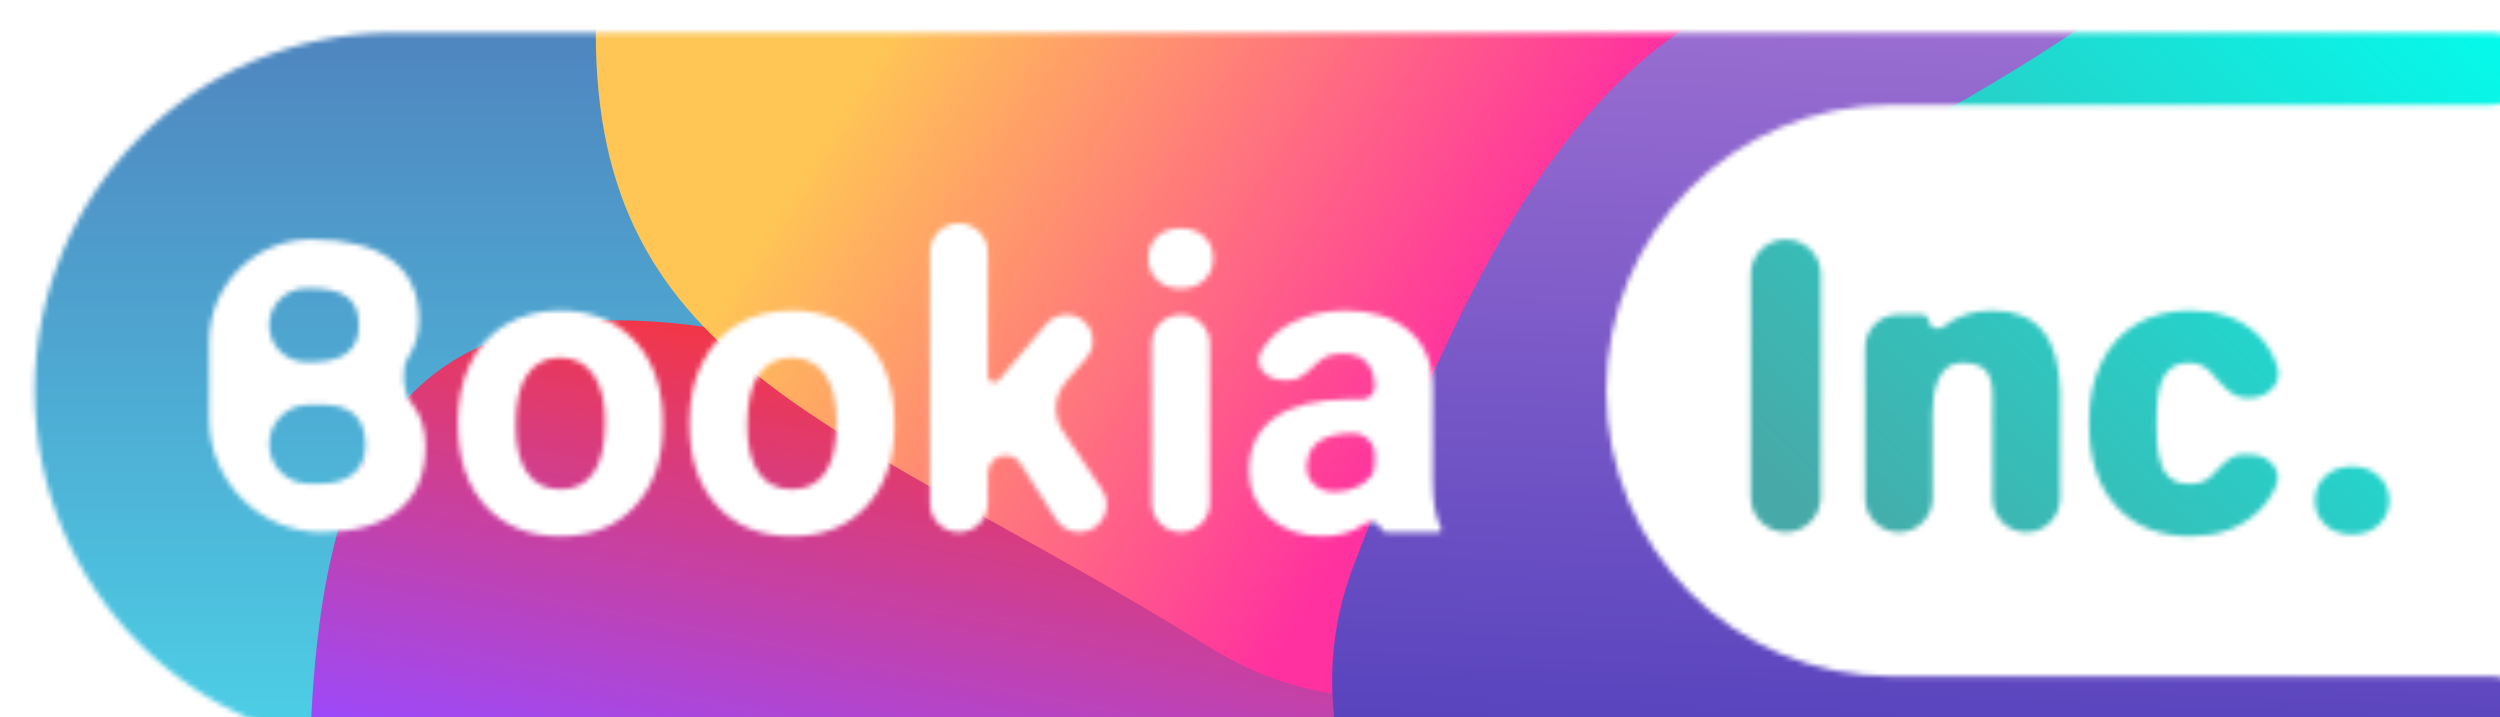 <svg width="481" height="138" viewBox="0 0 481 138" fill="none" xmlns="http://www.w3.org/2000/svg">
<g filter="url(#filter0_i)">
<mask id="mask0" mask-type="alpha" maskUnits="userSpaceOnUse" x="0" y="0" width="481" height="138">
<path fill-rule="evenodd" clip-rule="evenodd" d="M0.679 69.157C0.679 31.137 31.501 0.315 69.522 0.315H473.386C477.215 0.315 480.32 3.419 480.32 7.249C480.32 11.078 477.215 14.182 473.386 14.182H358.015C327.653 14.182 303.04 38.795 303.04 69.157C303.04 99.519 327.653 124.132 358.015 124.132H473.386C477.215 124.132 480.32 127.236 480.32 131.066C480.32 134.895 477.215 138 473.386 138H69.522C31.501 138 0.679 107.178 0.679 69.157ZM56.018 96.397C43.991 96.397 34.242 86.648 34.242 74.622V59.681C34.242 48.845 43.027 40.06 53.863 40.06C60.66 40.06 65.815 41.376 69.329 44.007C72.843 46.612 74.6 50.443 74.6 55.499C74.6 58.259 73.894 60.697 72.484 62.812C71.162 64.769 71.462 69.48 72.976 71.292C73.11 71.453 73.241 71.618 73.368 71.788C75.036 73.981 75.869 76.664 75.869 79.837C75.869 85.254 74.151 89.355 70.714 92.141C67.277 94.927 62.378 96.346 56.018 96.397ZM53.387 71.866C49.188 71.866 45.784 75.27 45.784 79.469C45.784 83.668 49.188 87.072 53.387 87.072H55.671C58.39 87.072 60.506 86.427 62.019 85.138C63.558 83.822 64.328 82.016 64.328 79.721C64.328 74.562 61.673 71.943 56.364 71.866H53.387ZM45.784 56.563C45.784 60.484 48.963 63.663 52.884 63.663H54.325C60.147 63.56 63.058 61.225 63.058 56.66C63.058 54.106 62.314 52.274 60.827 51.165C59.365 50.03 57.044 49.463 53.863 49.463H52.884C48.963 49.463 45.784 52.642 45.784 56.563ZM82.102 75.078C82.102 70.924 82.897 67.223 84.487 63.973C86.077 60.722 88.36 58.207 91.335 56.428C94.336 54.648 97.811 53.758 101.761 53.758C107.378 53.758 111.956 55.486 115.495 58.943C119.061 62.399 121.048 67.094 121.459 73.027L121.536 75.89C121.536 82.313 119.753 87.472 116.188 91.367C112.623 95.237 107.84 97.171 101.838 97.171C95.836 97.171 91.04 95.237 87.45 91.367C83.884 87.498 82.102 82.236 82.102 75.581V75.078ZM93.22 75.89C93.22 79.862 93.964 82.906 95.452 85.022C96.939 87.111 99.068 88.156 101.838 88.156C104.531 88.156 106.634 87.124 108.147 85.06C109.661 82.971 110.417 79.643 110.417 75.078C110.417 71.182 109.661 68.164 108.147 66.023C106.634 63.882 104.505 62.812 101.761 62.812C99.042 62.812 96.939 63.882 95.452 66.023C93.964 68.139 93.22 71.427 93.22 75.89ZM126.653 75.078C126.653 70.924 127.448 67.223 129.038 63.973C130.629 60.722 132.91 58.207 135.885 56.428C138.887 54.648 142.362 53.758 146.312 53.758C151.928 53.758 156.507 55.486 160.046 58.943C163.611 62.399 165.599 67.094 166.009 73.027L166.086 75.89C166.086 82.313 164.304 87.472 160.739 91.367C157.174 95.237 152.39 97.171 146.388 97.171C140.387 97.171 135.591 95.237 132 91.367C128.435 87.498 126.653 82.236 126.653 75.581V75.078ZM137.77 75.89C137.77 79.862 138.515 82.906 140.002 85.022C141.49 87.111 143.619 88.156 146.388 88.156C149.082 88.156 151.184 87.124 152.698 85.06C154.212 82.971 154.968 79.643 154.968 75.078C154.968 71.182 154.212 68.164 152.698 66.023C151.184 63.882 149.056 62.812 146.312 62.812C143.594 62.812 141.49 63.882 140.002 66.023C138.515 68.139 137.77 71.427 137.77 75.89ZM190.346 83.203C189.171 81.358 186.588 81.079 185.046 82.63C184.411 83.27 184.054 84.135 184.054 85.037V90.837C184.054 93.908 181.565 96.397 178.494 96.397C175.423 96.397 172.934 93.908 172.934 90.837V42.525C172.934 39.454 175.423 36.965 178.494 36.965C181.565 36.965 184.054 39.454 184.054 42.525V66.371C184.054 67.518 185.507 68.014 186.208 67.107L195.353 56.315C196.312 55.184 197.72 54.532 199.203 54.532C203.52 54.532 205.844 59.602 203.025 62.872L199.063 67.468C196.764 70.135 196.529 74.008 198.488 76.934L206.025 88.189C208.372 91.693 205.86 96.397 201.643 96.397C199.84 96.397 198.162 95.477 197.194 93.956L190.346 83.203ZM221.179 96.397C218.099 96.397 215.601 93.9 215.601 90.819V60.11C215.601 57.029 218.099 54.532 221.179 54.532C224.26 54.532 226.758 57.029 226.758 60.11V90.819C226.758 93.9 224.26 96.397 221.179 96.397ZM214.946 43.697C214.946 42.021 215.498 40.641 216.6 39.557C217.729 38.474 219.255 37.932 221.179 37.932C223.077 37.932 224.589 38.474 225.718 39.557C226.847 40.641 227.412 42.021 227.412 43.697C227.412 45.4 226.834 46.793 225.68 47.876C224.551 48.96 223.051 49.501 221.179 49.501C219.307 49.501 217.793 48.96 216.639 47.876C215.51 46.793 214.946 45.4 214.946 43.697ZM260.956 96.397C260.415 96.397 259.952 96.185 259.75 95.683C259.296 94.555 257.689 93.977 256.702 94.686C254.396 96.343 251.647 97.171 248.456 97.171C244.378 97.171 240.991 95.984 238.299 93.611C235.631 91.238 234.297 88.246 234.297 84.635C234.297 80.198 235.926 76.793 239.183 74.42C242.466 72.046 247.198 70.847 253.38 70.821H256.097C257.422 70.821 258.496 69.747 258.496 68.422C258.496 66.488 257.997 64.94 256.996 63.779C256.021 62.618 254.47 62.038 252.341 62.038C250.469 62.038 248.994 62.489 247.916 63.392C246.169 64.894 244.472 67.107 242.168 67.107H240.78C237.71 67.107 235.114 64.476 236.573 61.774C236.829 61.298 237.123 60.832 237.452 60.374C238.94 58.311 241.043 56.698 243.761 55.538C246.481 54.351 249.533 53.758 252.917 53.758C258.049 53.758 262.113 55.06 265.113 57.666C268.141 60.245 269.654 63.882 269.654 68.577V86.724C269.68 90.622 270.211 93.589 271.248 95.624C271.287 95.7 271.308 95.784 271.308 95.87C271.308 96.161 271.072 96.397 270.781 96.397H260.956ZM250.88 88.62C252.521 88.62 254.034 88.259 255.419 87.537C256.327 87.047 257.079 86.451 257.678 85.751C258.297 85.028 258.496 84.059 258.496 83.107V81.515C258.496 79.221 256.636 77.36 254.342 77.36C248.776 77.36 245.813 79.295 245.454 83.164L245.416 83.822C245.416 85.215 245.903 86.363 246.878 87.266C247.852 88.169 249.186 88.62 250.88 88.62ZM330.847 89.665C330.847 93.383 333.862 96.397 337.58 96.397C341.298 96.397 344.313 93.383 344.313 89.665V46.793C344.313 43.075 341.298 40.061 337.58 40.061C333.862 40.061 330.847 43.075 330.847 46.793V89.665ZM367.955 56.824C366.956 57.63 365.231 57.092 365.121 55.813C365.059 55.088 364.452 54.532 363.725 54.532H359.193C355.692 54.532 352.853 57.37 352.853 60.872V89.915C352.853 93.495 355.755 96.397 359.336 96.397C362.916 96.397 365.818 93.495 365.818 89.915V73.334C365.818 69.085 366.993 63.926 371.241 63.821C371.318 63.819 371.395 63.818 371.473 63.818C373.706 63.818 375.244 64.321 376.09 65.327C376.937 66.307 377.36 67.855 377.36 69.97V89.895C377.36 93.486 380.271 96.397 383.862 96.397C387.453 96.397 390.364 93.486 390.364 89.895V69.428C390.287 64.192 389.171 60.271 387.017 57.666C384.888 55.06 381.656 53.758 377.322 53.758C373.612 53.758 370.49 54.78 367.955 56.824ZM419.41 85.641C418.41 86.621 417 87.111 415.178 87.111C412.998 87.111 411.408 86.299 410.409 84.674C409.408 83.048 408.907 80.133 408.907 75.929C408.907 73.53 408.997 71.647 409.177 70.28C409.741 65.972 411.703 63.818 415.063 63.818C416.833 63.818 418.244 64.398 419.295 65.559C421.282 67.751 423.271 70.55 426.229 70.55H426.951C430.308 70.55 433.185 67.757 432.169 64.557C431.392 62.112 430.089 60.021 428.26 58.285C425.078 55.267 420.782 53.758 415.371 53.758C411.369 53.758 407.907 54.635 404.983 56.389C402.06 58.117 399.815 60.606 398.251 63.857C396.711 67.081 395.942 70.809 395.942 75.039V75.581C395.942 82.339 397.687 87.627 401.175 91.445C404.663 95.263 409.433 97.171 415.486 97.171C420.642 97.171 424.848 95.701 428.105 92.76C429.853 91.195 431.136 89.395 431.953 87.362C433.195 84.27 430.327 81.462 426.995 81.462H425.425C422.921 81.462 421.176 83.866 419.41 85.641ZM451.65 85.602C450.29 84.364 448.586 83.745 446.533 83.745C444.456 83.745 442.737 84.364 441.378 85.602C440.045 86.84 439.377 88.401 439.377 90.284C439.377 92.167 440.045 93.728 441.378 94.966C442.737 96.204 444.456 96.823 446.533 96.823C448.586 96.823 450.29 96.217 451.65 95.004C453.01 93.766 453.689 92.193 453.689 90.284C453.689 88.375 453.01 86.814 451.65 85.602Z" fill="#4B617C"/>
</mask>
<g mask="url(#mask0)">
<path d="M16.626 187.174C81.665 187.174 134.39 134.336 134.39 69.158C134.39 3.98 81.665 -48.858 16.626 -48.858C-48.413 -48.858 -101.137 3.98 -101.137 69.158C-101.137 134.336 -48.413 187.174 16.626 187.174Z" fill="url(#paint0_linear)"/>
<path d="M288.954 187.174C288.954 252.351 236.231 305.189 171.191 305.189C106.152 305.189 53.428 252.351 53.428 187.174C53.428 121.995 47.884 55.635 112.923 55.635C177.962 55.635 288.954 121.995 288.954 187.174Z" fill="url(#paint1_linear)"/>
<path d="M344.155 0.315C344.155 65.493 290.18 157.93 226.392 118.331C157.083 75.304 108.628 65.493 108.628 0.315C108.628 -64.863 161.353 -117.701 226.392 -117.701C291.43 -117.701 344.155 -64.863 344.155 0.315Z" fill="url(#paint2_linear)"/>
<path d="M490.133 102.35C490.133 167.528 437.408 220.366 372.37 220.366C307.332 220.366 231.299 162.587 254.607 102.35C282.908 29.205 307.332 -15.665 372.37 -15.665C437.408 -15.665 426.958 30.434 490.133 102.35Z" fill="url(#paint3_linear)"/>
<path d="M388.341 115.993C453.38 115.993 649.604 31.072 649.604 -34.106C649.604 -99.284 596.88 -152.122 531.841 -152.122C466.802 -152.122 414.077 -99.284 414.077 -34.106C429.679 -4.326 332.903 25.209 316.113 52.229C294.407 87.159 351.67 115.993 388.341 115.993Z" fill="url(#paint4_linear)"/>
</g>
</g>
<defs>
<filter id="filter0_i" x="0.679" y="0.315" width="480.64" height="138.685" filterUnits="userSpaceOnUse" color-interpolation-filters="sRGB">
<feFlood flood-opacity="0" result="BackgroundImageFix"/>
<feBlend mode="normal" in="SourceGraphic" in2="BackgroundImageFix" result="shape"/>
<feColorMatrix in="SourceAlpha" type="matrix" values="0 0 0 0 0 0 0 0 0 0 0 0 0 0 0 0 0 0 127 0" result="hardAlpha"/>
<feOffset dx="6" dy="6"/>
<feGaussianBlur stdDeviation="0.5"/>
<feComposite in2="hardAlpha" operator="arithmetic" k2="-1" k3="1"/>
<feColorMatrix type="matrix" values="0 0 0 0 0 0 0 0 0 0 0 0 0 0 0 0 0 0 0.28 0"/>
<feBlend mode="normal" in2="shape" result="effect1_innerShadow"/>
</filter>
<linearGradient id="paint0_linear" x1="16.626" y1="-48.858" x2="16.626" y2="187.174" gradientUnits="userSpaceOnUse">
<stop stop-color="#506BB1"/>
<stop offset="1" stop-color="#4CEBF5"/>
</linearGradient>
<linearGradient id="paint1_linear" x1="171.132" y1="55.635" x2="151.907" y2="153.8" gradientUnits="userSpaceOnUse">
<stop stop-color="#FC3434"/>
<stop offset="1" stop-color="#9A4AFF"/>
</linearGradient>
<linearGradient id="paint2_linear" x1="172.22" y1="-10.971" x2="280.563" y2="56.743" gradientUnits="userSpaceOnUse">
<stop stop-color="#FFC555"/>
<stop offset="1" stop-color="#FF30A0"/>
</linearGradient>
<linearGradient id="paint3_linear" x1="370.22" y1="-15.665" x2="363.513" y2="156.058" gradientUnits="userSpaceOnUse">
<stop stop-color="#A172D3"/>
<stop offset="1" stop-color="#4F3EBB"/>
</linearGradient>
<linearGradient id="paint4_linear" x1="480.32" y1="-7.585" x2="362.949" y2="112.608" gradientUnits="userSpaceOnUse">
<stop stop-color="#00FFF0"/>
<stop offset="1" stop-color="#47AAA8"/>
</linearGradient>
</defs>
</svg>
